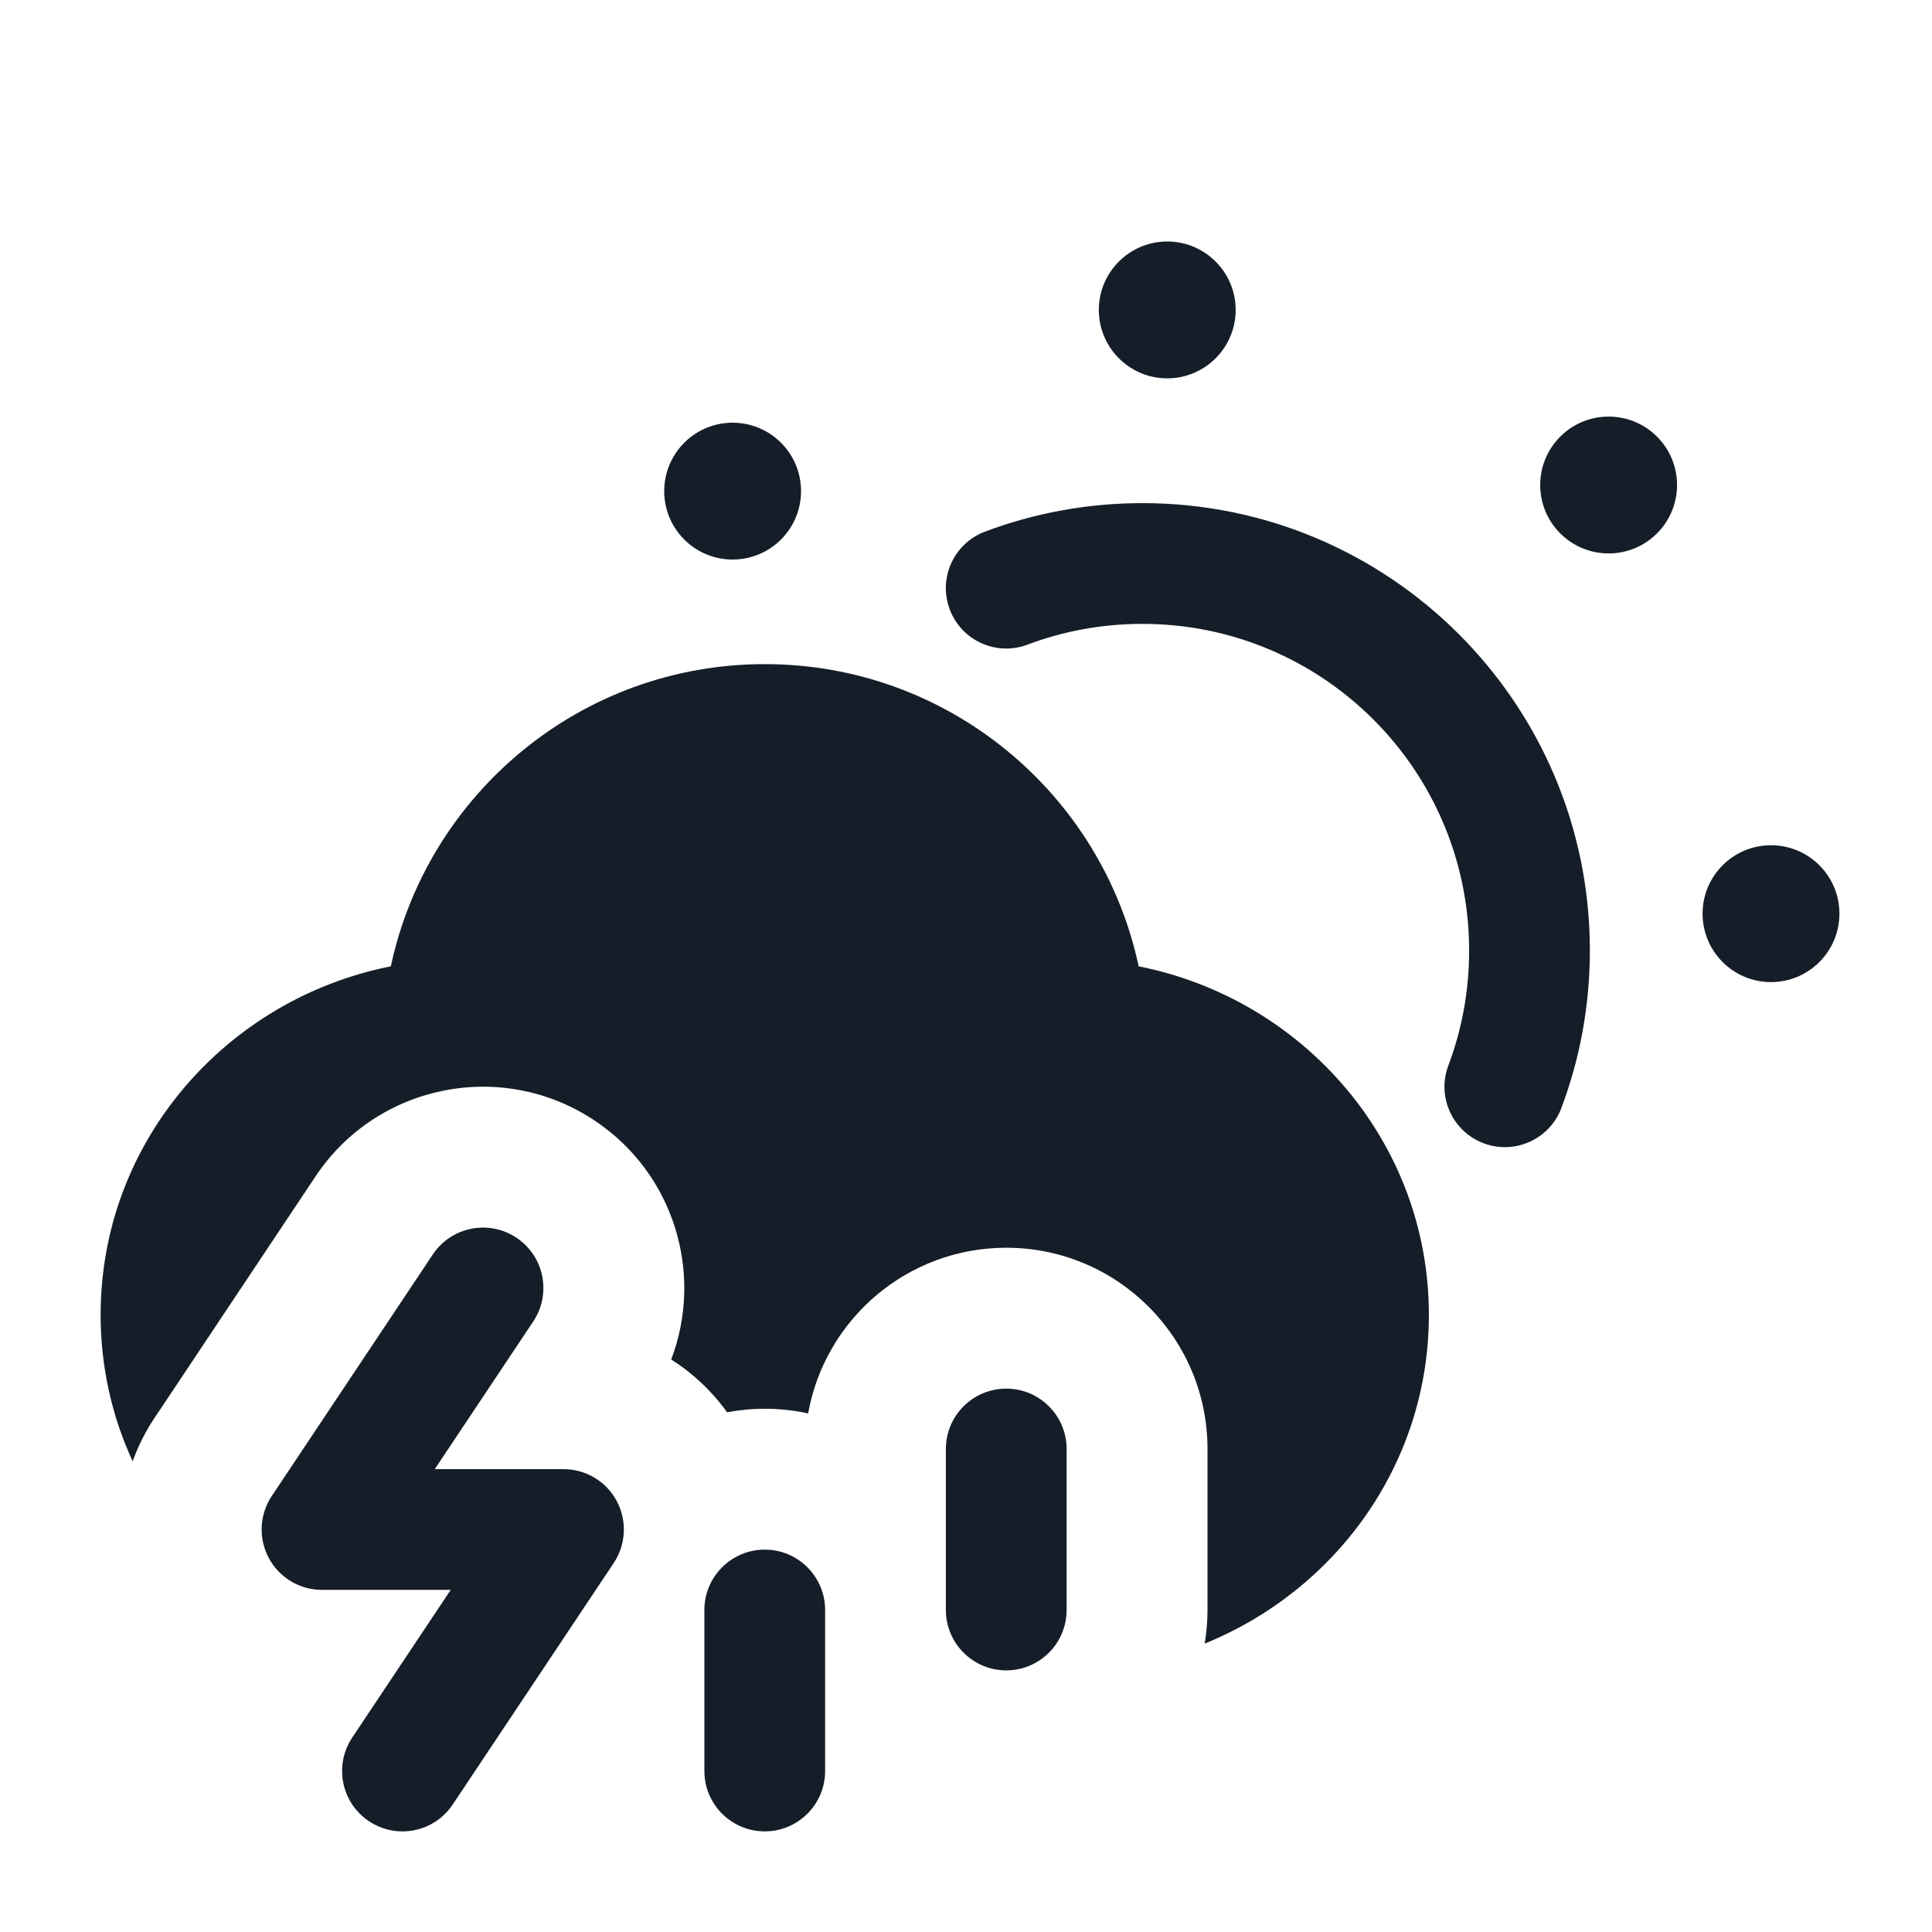 <svg xmlns="http://www.w3.org/2000/svg" viewBox="0 0 24 24">
  <defs/>
  <path fill="#151E28" d="M15,18 C15,16.619 13.881,15.5 12.5,15.5 C11.27,15.5 10.248,16.388 10.039,17.558 C9.865,17.52 9.685,17.5 9.5,17.5 C9.34,17.5 9.184,17.515 9.032,17.544 C8.843,17.28 8.606,17.058 8.338,16.888 C8.744,15.822 8.376,14.579 7.387,13.92 C6.238,13.154 4.686,13.464 3.92,14.613 L2.75,16.368 L2.131,17.297 L1.92,17.613 C1.806,17.784 1.715,17.965 1.648,18.153 C1.392,17.599 1.25,16.983 1.25,16.333 C1.25,14.183 2.809,12.41 4.855,12.004 C5.313,9.859 7.218,8.25 9.5,8.25 C11.782,8.25 13.687,9.859 14.145,12.004 C16.191,12.41 17.75,14.183 17.75,16.333 C17.75,18.186 16.594,19.757 14.965,20.417 C14.988,20.281 15,20.142 15,20 Z M12.764,8.008 C12.376,8.154 11.944,7.958 11.798,7.57 C11.652,7.182 11.848,6.75 12.236,6.604 C12.845,6.375 13.505,6.25 14.192,6.25 C17.262,6.25 19.75,8.738 19.75,11.808 C19.75,12.495 19.625,13.155 19.396,13.764 C19.25,14.152 18.818,14.348 18.43,14.202 C18.042,14.056 17.846,13.624 17.992,13.236 C18.159,12.793 18.25,12.312 18.25,11.808 C18.25,9.567 16.433,7.75 14.192,7.75 C13.688,7.75 13.207,7.841 12.764,8.008 Z M6.416,15.376 C6.761,15.606 6.854,16.071 6.624,16.416 L5.401,18.25 L7,18.25 C7.277,18.25 7.531,18.402 7.661,18.646 C7.792,18.89 7.777,19.186 7.624,19.416 L5.624,22.416 C5.394,22.761 4.929,22.854 4.584,22.624 C4.239,22.394 4.146,21.929 4.376,21.584 L5.599,19.75 L4,19.75 C3.723,19.75 3.469,19.598 3.339,19.354 C3.208,19.11 3.223,18.814 3.376,18.584 L5.376,15.584 C5.606,15.239 6.071,15.146 6.416,15.376 Z M10.25,20 L10.25,22 C10.25,22.414 9.914,22.75 9.5,22.75 C9.086,22.75 8.75,22.414 8.75,22 L8.75,20 C8.75,19.586 9.086,19.25 9.5,19.25 C9.914,19.25 10.25,19.586 10.25,20 Z M13.25,18 L13.25,20 C13.25,20.414 12.914,20.75 12.5,20.75 C12.086,20.75 11.75,20.414 11.75,20 L11.75,18 C11.75,17.586 12.086,17.25 12.5,17.25 C12.914,17.25 13.25,17.586 13.25,18 Z M20.584,6.626 C20.252,6.958 19.714,6.958 19.382,6.626 C19.05,6.294 19.05,5.756 19.382,5.424 C19.714,5.092 20.252,5.092 20.584,5.424 C20.916,5.756 20.916,6.294 20.584,6.626 Z M21.15,11.35 C21.15,10.88 21.531,10.5 22,10.5 C22.469,10.5 22.85,10.88 22.85,11.35 C22.85,11.819 22.469,12.2 22,12.2 C21.531,12.2 21.15,11.819 21.15,11.35 Z M8.5,5.5 C8.832,5.168 9.37,5.168 9.702,5.5 C10.034,5.832 10.034,6.37 9.702,6.702 C9.37,7.034 8.832,7.034 8.5,6.702 C8.168,6.37 8.168,5.832 8.5,5.5 Z M15.35,3.85 C15.35,4.319 14.969,4.7 14.5,4.7 C14.031,4.7 13.65,4.319 13.65,3.85 C13.65,3.381 14.031,3 14.5,3 C14.969,3 15.35,3.381 15.35,3.85 Z"/>
</svg>

